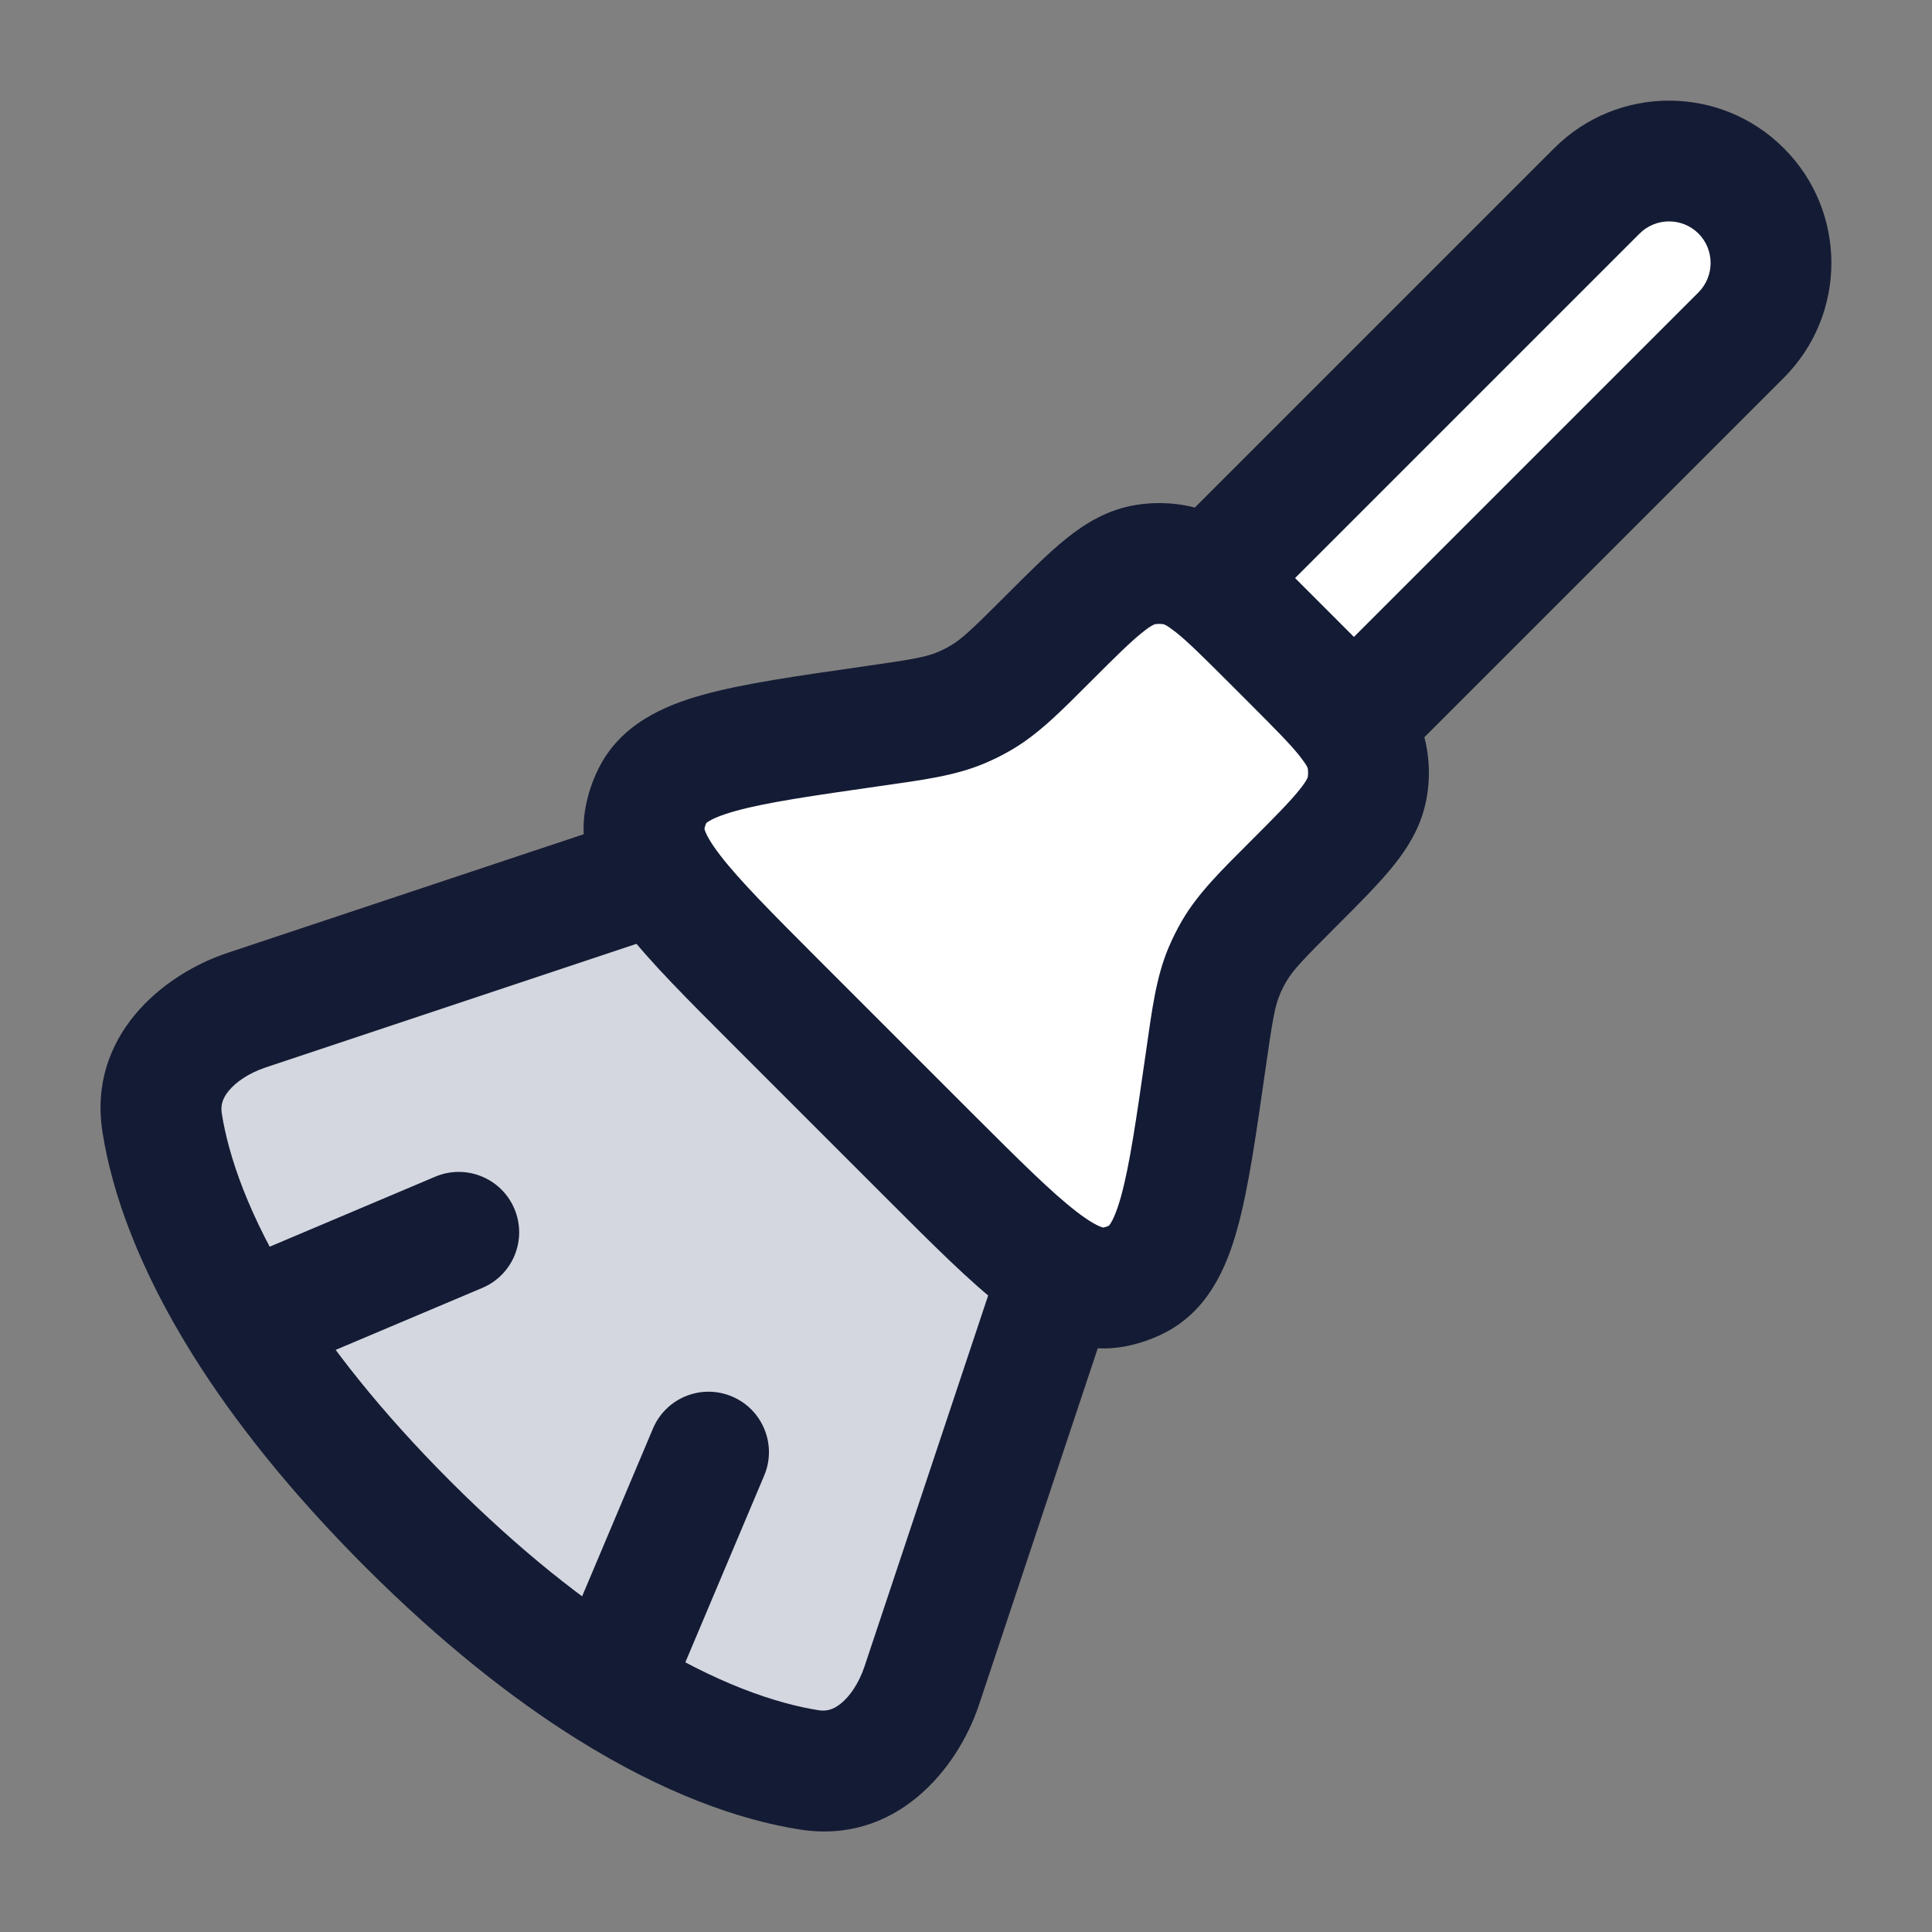 <svg width="24" height="24" viewBox="0 0 24 24" fill="none" xmlns="http://www.w3.org/2000/svg">
<rect x="0" y="0" width="24" height="24" fill="#808080" stroke="none"/>
<path d="M19.837 2.371L15 7.208L16.792 9L21.629 4.163C22.124 3.668 22.124 2.866 21.629 2.371C21.134 1.876 20.332 1.876 19.837 2.371Z" fill="white"/>
<path d="M16.076 8.229L15.771 7.925C15.2 7.354 14.914 7.068 14.569 7.013C14.457 6.996 14.344 6.996 14.232 7.013C13.886 7.068 13.601 7.354 13.03 7.925C12.628 8.327 12.427 8.528 12.186 8.668C12.106 8.715 12.023 8.756 11.938 8.792C11.681 8.9 11.396 8.941 10.824 9.023C9.18 9.258 8.357 9.375 8.106 9.883C8.062 9.972 8.03 10.067 8.012 10.165C7.908 10.722 8.486 11.3 9.642 12.455L11.545 14.358C12.7 15.514 13.278 16.091 13.835 15.988C13.933 15.97 14.028 15.938 14.117 15.894C14.625 15.643 14.742 14.82 14.977 13.176C15.059 12.604 15.1 12.319 15.208 12.062C15.244 11.977 15.285 11.894 15.332 11.814C15.472 11.573 15.673 11.372 16.076 10.97C16.646 10.399 16.932 10.114 16.987 9.768C17.004 9.656 17.004 9.543 16.987 9.431C16.932 9.086 16.646 8.8 16.076 8.229Z" fill="white"/>
<path d="M11.449 20.942L13 16.289L7.711 11L3.058 12.551C2.42 12.764 1.909 13.282 2.014 13.947C2.114 14.585 2.404 15.431 3.032 16.435C3.501 17.186 4.159 18.026 5.067 18.933C5.974 19.841 6.814 20.499 7.565 20.968C8.569 21.596 9.415 21.886 10.053 21.986C10.718 22.091 11.236 21.58 11.449 20.942Z" fill="#D4D7E0"/>
<path d="M14.47 6.678C14.177 6.971 14.177 7.446 14.47 7.739C14.763 8.032 15.237 8.032 15.53 7.739L14.47 6.678ZM19.837 2.371L19.307 1.841L19.837 2.371ZM21.629 4.163L21.099 3.632V3.632L21.629 4.163ZM16.261 8.47C15.968 8.763 15.968 9.237 16.261 9.53C16.554 9.823 17.029 9.823 17.322 9.53L16.261 8.47ZM15.53 7.739L20.368 2.901L19.307 1.841L14.47 6.678L15.53 7.739ZM21.099 3.632L16.261 8.47L17.322 9.53L22.159 4.693L21.099 3.632ZM21.099 2.901C21.3 3.103 21.3 3.43 21.099 3.632L22.159 4.693C22.947 3.905 22.947 2.628 22.159 1.841L21.099 2.901ZM20.368 2.901C20.57 2.7 20.897 2.7 21.099 2.901L22.159 1.841C21.372 1.053 20.095 1.053 19.307 1.841L20.368 2.901Z" fill="#141B34"/>
<path d="M13.711 16.526C13.842 16.133 13.63 15.708 13.237 15.577C12.844 15.446 12.419 15.659 12.289 16.052L13.711 16.526ZM11.449 20.942L12.161 21.179V21.179L11.449 20.942ZM10.053 21.986L9.937 22.727L10.053 21.986ZM7.948 11.711C8.341 11.581 8.554 11.156 8.423 10.763C8.292 10.37 7.867 10.158 7.474 10.289L7.948 11.711ZM3.058 12.551L2.821 11.839H2.821L3.058 12.551ZM2.014 13.947L1.273 14.063V14.063L2.014 13.947ZM5.991 15.999C6.373 15.838 6.551 15.398 6.39 15.016C6.229 14.635 5.789 14.456 5.407 14.617L5.991 15.999ZM9.493 18.33C9.654 17.949 9.475 17.509 9.094 17.348C8.712 17.186 8.272 17.365 8.111 17.747L9.493 18.33ZM12.289 16.052L10.738 20.705L12.161 21.179L13.711 16.526L12.289 16.052ZM10.738 20.705C10.667 20.915 10.556 21.072 10.448 21.16C10.351 21.239 10.265 21.261 10.169 21.245L9.937 22.727C11.124 22.914 11.893 21.983 12.161 21.179L10.738 20.705ZM7.474 10.289L2.821 11.839L3.295 13.262L7.948 11.711L7.474 10.289ZM2.821 11.839C2.017 12.107 1.086 12.876 1.273 14.063L2.755 13.831C2.74 13.735 2.761 13.649 2.84 13.552C2.928 13.444 3.085 13.333 3.295 13.262L2.821 11.839ZM10.169 21.245C9.647 21.163 8.896 20.916 7.962 20.332L7.167 21.604C8.242 22.276 9.182 22.609 9.937 22.727L10.169 21.245ZM7.962 20.332C7.265 19.896 6.47 19.275 5.597 18.403L4.536 19.464C5.479 20.406 6.363 21.101 7.167 21.604L7.962 20.332ZM1.273 14.063C1.391 14.818 1.724 15.758 2.396 16.833L3.668 16.038C3.084 15.104 2.837 14.353 2.755 13.831L1.273 14.063ZM2.396 16.833C2.899 17.637 3.594 18.521 4.536 19.464L5.597 18.403C4.725 17.53 4.104 16.735 3.668 16.038L2.396 16.833ZM3.324 17.126L5.991 15.999L5.407 14.617L2.74 15.745L3.324 17.126ZM8.256 21.26L9.493 18.33L8.111 17.747L6.874 20.676L8.256 21.26Z" fill="#141B34"/>
<path d="M15.771 7.925L15.241 8.455L15.241 8.455L15.771 7.925ZM16.076 8.229L16.606 7.699V7.699L16.076 8.229ZM11.545 14.358L11.015 14.889L11.545 14.358ZM9.642 12.455L10.172 11.925L9.642 12.455ZM10.824 9.023L10.93 9.765L10.824 9.023ZM11.938 8.792L11.647 8.101L11.938 8.792ZM13.03 7.925L12.499 7.394L13.03 7.925ZM12.186 8.668L11.808 8.02L11.808 8.02L12.186 8.668ZM8.012 10.165L7.274 10.028L7.274 10.028L8.012 10.165ZM8.106 9.883L7.434 9.55L8.106 9.883ZM14.977 13.176L15.72 13.282V13.282L14.977 13.176ZM14.117 15.894L14.45 16.566H14.45L14.117 15.894ZM13.835 15.988L13.972 16.726L13.972 16.726L13.835 15.988ZM16.076 10.97L15.545 10.44L16.076 10.97ZM15.332 11.814L14.684 11.436L14.684 11.436L15.332 11.814ZM15.208 12.062L15.899 12.353L15.899 12.353L15.208 12.062ZM16.987 9.431L17.727 9.314V9.314L16.987 9.431ZM16.987 9.768L17.727 9.885V9.885L16.987 9.768ZM14.569 7.013L14.686 6.272L14.686 6.272L14.569 7.013ZM14.232 7.013L14.349 7.754V7.754L14.232 7.013ZM15.241 8.455L15.545 8.759L16.606 7.699L16.301 7.394L15.241 8.455ZM12.075 13.828L10.172 11.925L9.111 12.985L11.015 14.889L12.075 13.828ZM10.93 9.765C11.463 9.689 11.863 9.638 12.23 9.483L11.647 8.101C11.5 8.163 11.329 8.193 10.718 8.28L10.93 9.765ZM12.499 7.394C12.07 7.823 11.946 7.94 11.808 8.02L12.564 9.316C12.908 9.115 13.185 8.83 13.56 8.455L12.499 7.394ZM12.23 9.483C12.345 9.435 12.456 9.379 12.564 9.316L11.808 8.02C11.756 8.051 11.702 8.078 11.647 8.101L12.23 9.483ZM10.172 11.925C9.579 11.331 9.188 10.938 8.949 10.628C8.704 10.31 8.758 10.252 8.749 10.301L7.274 10.028C7.162 10.635 7.453 11.144 7.76 11.543C8.073 11.949 8.549 12.423 9.111 12.985L10.172 11.925ZM10.718 8.28C9.917 8.395 9.243 8.49 8.743 8.628C8.255 8.762 7.709 8.994 7.434 9.55L8.778 10.216C8.754 10.264 8.745 10.183 9.142 10.073C9.527 9.967 10.086 9.886 10.93 9.765L10.718 8.28ZM8.749 10.301C8.755 10.272 8.764 10.243 8.778 10.216L7.434 9.55C7.359 9.701 7.305 9.862 7.274 10.028L8.749 10.301ZM14.235 13.07C14.114 13.914 14.033 14.473 13.927 14.858C13.817 15.255 13.736 15.246 13.784 15.222L14.45 16.566C15.006 16.291 15.238 15.745 15.372 15.257C15.511 14.757 15.605 14.083 15.72 13.282L14.235 13.07ZM11.015 14.889C11.577 15.451 12.051 15.927 12.457 16.24C12.856 16.547 13.365 16.838 13.972 16.726L13.699 15.251C13.748 15.242 13.69 15.296 13.372 15.051C13.062 14.812 12.669 14.421 12.075 13.828L11.015 14.889ZM13.784 15.222C13.757 15.236 13.728 15.245 13.699 15.251L13.972 16.726C14.138 16.695 14.299 16.641 14.45 16.566L13.784 15.222ZM15.545 10.44C15.17 10.815 14.885 11.092 14.684 11.436L15.98 12.192C16.06 12.054 16.177 11.93 16.606 11.501L15.545 10.44ZM15.72 13.282C15.807 12.671 15.837 12.5 15.899 12.353L14.517 11.77C14.362 12.137 14.311 12.537 14.235 13.07L15.72 13.282ZM14.684 11.436C14.621 11.544 14.566 11.655 14.517 11.77L15.899 12.353C15.922 12.298 15.949 12.244 15.98 12.192L14.684 11.436ZM15.545 8.759C15.842 9.057 16.022 9.238 16.14 9.385C16.195 9.453 16.222 9.496 16.235 9.521C16.241 9.533 16.244 9.54 16.245 9.543C16.246 9.546 16.246 9.548 16.246 9.548L17.727 9.314C17.671 8.959 17.499 8.681 17.309 8.445C17.128 8.22 16.88 7.972 16.606 7.699L15.545 8.759ZM16.606 11.501C16.88 11.227 17.128 10.98 17.309 10.755C17.499 10.519 17.671 10.24 17.727 9.885L16.246 9.651C16.246 9.652 16.246 9.653 16.245 9.656C16.244 9.659 16.241 9.666 16.235 9.678C16.222 9.703 16.195 9.746 16.14 9.814C16.022 9.961 15.842 10.143 15.545 10.44L16.606 11.501ZM16.246 9.548C16.251 9.582 16.251 9.617 16.246 9.651L17.727 9.885C17.758 9.696 17.758 9.503 17.727 9.314L16.246 9.548ZM16.301 7.394C16.028 7.12 15.78 6.872 15.556 6.691C15.319 6.501 15.041 6.329 14.686 6.272L14.451 7.754C14.452 7.754 14.454 7.754 14.457 7.755C14.46 7.756 14.467 7.759 14.479 7.765C14.504 7.778 14.547 7.805 14.615 7.86C14.762 7.978 14.943 8.158 15.241 8.455L16.301 7.394ZM13.56 8.455C13.857 8.158 14.039 7.978 14.186 7.86C14.254 7.805 14.296 7.778 14.322 7.765C14.334 7.759 14.341 7.756 14.344 7.755C14.347 7.754 14.348 7.754 14.349 7.754L14.115 6.272C13.76 6.329 13.481 6.501 13.245 6.691C13.02 6.872 12.773 7.12 12.499 7.394L13.56 8.455ZM14.686 6.272C14.497 6.242 14.304 6.242 14.115 6.272L14.349 7.754C14.383 7.749 14.418 7.749 14.451 7.754L14.686 6.272Z" fill="#141B34"/>
</svg>
